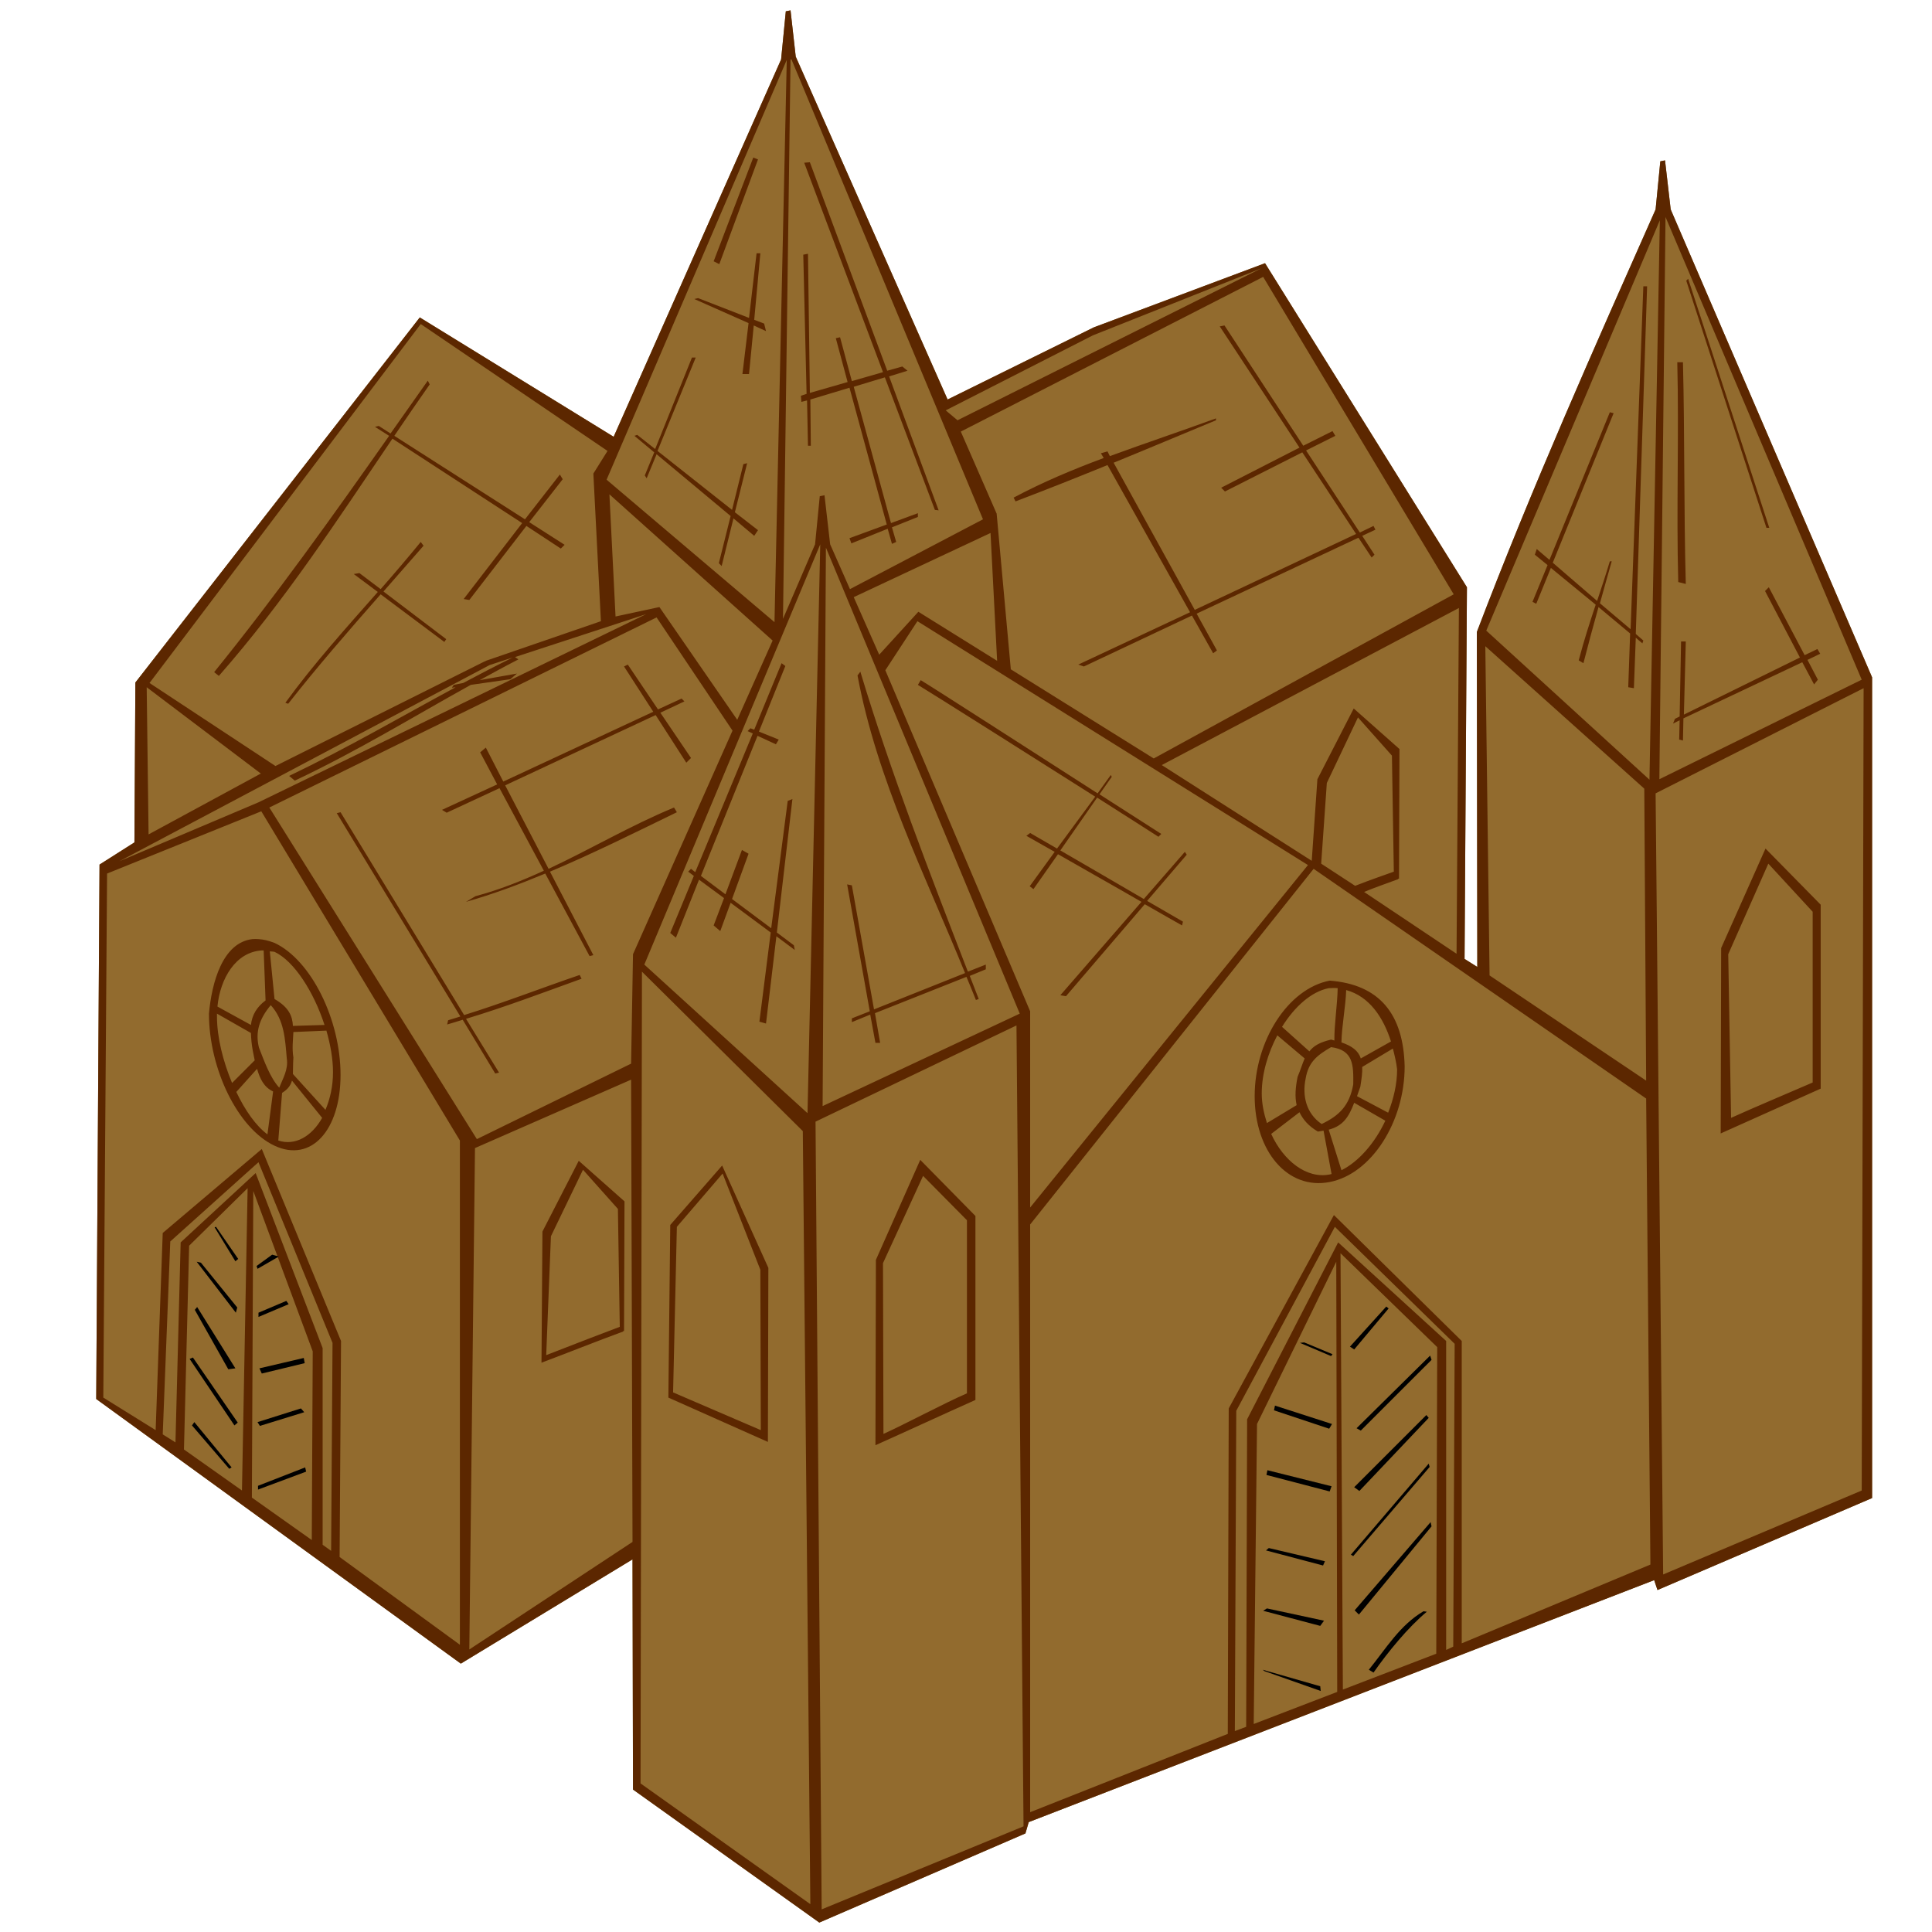 <?xml version="1.0" encoding="UTF-8" standalone="no"?>
<!-- Created with Inkscape (http://www.inkscape.org/) -->

<svg
   width="128"
   height="128"
   id="svg2"
   sodipodi:version="0.32"
   inkscape:version="1.3.2 (1:1.3.2+202311252150+091e20ef0f)"
   version="1.0"
   sodipodi:docname="Cathedral.svg"
   inkscape:output_extension="org.inkscape.output.svg.inkscape"
   xmlns:inkscape="http://www.inkscape.org/namespaces/inkscape"
   xmlns:sodipodi="http://sodipodi.sourceforge.net/DTD/sodipodi-0.dtd"
   xmlns:xlink="http://www.w3.org/1999/xlink"
   xmlns="http://www.w3.org/2000/svg"
   xmlns:svg="http://www.w3.org/2000/svg"
   xmlns:rdf="http://www.w3.org/1999/02/22-rdf-syntax-ns#"
   xmlns:cc="http://creativecommons.org/ns#"
   xmlns:dc="http://purl.org/dc/elements/1.1/">
  <defs
     id="defs4">
    <radialGradient
       r="8.252"
       fy="222.044"
       fx="14.207"
       cy="222.044"
       cx="14.207"
       gradientTransform="scale(1.395,0.717)"
       gradientUnits="userSpaceOnUse"
       id="radialGradient1968"
       xlink:href="#linearGradient2057"
       inkscape:collect="always" />
    <linearGradient
       inkscape:collect="always"
       id="linearGradient2057">
      <stop
         style="stop-color:#000000;stop-opacity:1;"
         offset="0"
         id="stop2059" />
      <stop
         style="stop-color:#000000;stop-opacity:0;"
         offset="1"
         id="stop2061" />
    </linearGradient>
  </defs>
  <sodipodi:namedview
     id="base"
     pagecolor="#ffffff"
     bordercolor="#666666"
     borderopacity="1.0"
     gridtolerance="10000"
     guidetolerance="10"
     objecttolerance="10"
     inkscape:pageopacity="0.0"
     inkscape:pageshadow="2"
     inkscape:zoom="5.6568542"
     inkscape:cx="43.398679"
     inkscape:cy="72.21328"
     inkscape:document-units="px"
     inkscape:current-layer="svg2"
     showgrid="false"
     width="744.09px"
     inkscape:window-width="1920"
     inkscape:window-height="1012"
     inkscape:window-x="0"
     inkscape:window-y="0"
     showguides="true"
     inkscape:guide-bbox="true"
     inkscape:showpageshadow="2"
     inkscape:pagecheckerboard="0"
     inkscape:deskcolor="#d1d1d1"
     inkscape:window-maximized="1" />
  <path
     d="M 52.375,0.688 52.062,0.75 51.75,3.938 40.656,28.938 27.812,21.031 8.969,45.219 8.906,55.812 6.594,57.281 6.375,92.688 l 24.156,17.531 11.375,-6.906 0.031,15.25 12.344,8.812 13.656,-5.906 0.219,-0.75 41.438,-16.031 0.219,0.656 L 124.031,99.25 V 44.875 l -13.344,-31 -0.375,-3.25 -0.312,0.062 -0.312,3.188 c -4.013,9.044 -8.251,18.549 -11.844,28 L 97.875,64.062 97.031,63.531 97.188,38.906 83.812,17.438 72.469,21.688 62.781,26.469 52.719,3.75 Z"
     style="fill:#926b2e;fill-opacity:1"
     id="path24" />
  <g
     inkscape:label="Layer 1"
     inkscape:groupmode="layer"
     id="g23">
    <path
       style="fill:#5c2700;fill-opacity:1;fill-rule:evenodd;stroke:none;stroke-width:1px;stroke-linecap:butt;stroke-linejoin:miter;stroke-opacity:1"
       d="M 52.375 0.688 L 52.062 0.75 L 51.75 3.938 L 40.656 28.938 L 27.812 21.031 L 8.969 45.219 L 8.906 55.812 L 6.594 57.281 L 6.375 92.688 L 30.531 110.219 L 41.906 103.312 L 41.938 118.562 L 54.281 127.375 L 67.938 121.469 L 68.156 120.719 L 109.594 104.688 L 109.812 105.344 L 124.031 99.25 L 124.031 44.875 L 110.688 13.875 L 110.312 10.625 L 110 10.688 L 109.688 13.875 C 105.675 22.919 101.437 32.424 97.844 41.875 L 97.875 64.062 L 97.031 63.531 L 97.188 38.906 L 83.812 17.438 L 72.469 21.688 L 62.781 26.469 L 52.719 3.75 L 52.375 0.688 z M 52.375 3.938 L 52.438 3.938 L 65.125 34.406 L 56.312 39.031 L 55 36.062 L 54.625 32.812 L 54.312 32.875 L 54 36.062 L 51.875 41 L 52.375 3.938 z M 52.125 3.969 L 51.312 41.219 L 40.188 31.781 L 52.125 3.969 z M 49.906 10.438 L 47.281 17.312 L 47.656 17.5 L 50.219 10.562 L 49.906 10.438 z M 53.656 10.75 L 53.281 10.781 L 58.5 24.656 L 56.438 25.25 L 55.656 22.344 L 55.375 22.406 L 56.156 25.312 L 53.656 26.031 L 53.531 16.812 L 53.219 16.875 L 53.438 26.094 L 53.062 26.219 L 53.094 26.625 L 53.469 26.531 L 53.531 29.531 L 53.719 29.531 L 53.688 26.469 L 56.281 25.688 L 58.75 34.75 L 56.281 35.656 L 56.406 36 L 58.812 35.031 L 59.094 36.031 L 59.375 35.906 L 59.094 34.938 L 60.812 34.25 L 60.812 34 L 59.031 34.656 L 56.562 25.625 L 58.625 25 L 61.938 33.781 L 62.188 33.812 L 58.906 24.938 L 60.125 24.562 L 59.781 24.281 L 58.781 24.562 L 53.656 10.75 z M 110.344 14.375 L 123.344 45.031 L 109.938 51.625 L 110.344 14.375 z M 109.969 14.594 L 109.281 51.656 L 98.469 41.781 L 109.969 14.594 z M 50.125 16.781 L 49.625 21.062 L 46.25 19.75 L 46 19.812 L 49.594 21.406 L 49.188 24.781 L 49.625 24.781 L 49.938 21.562 L 50.75 21.938 L 50.625 21.438 L 49.969 21.188 L 50.375 16.781 L 50.125 16.781 z M 83.562 17.781 L 63.438 27.844 L 62.656 27.188 L 72.406 22.219 L 83.562 17.781 z M 83.688 18.344 L 96.312 39.375 L 76.438 50.25 L 66.969 44.344 L 66.031 34.031 L 63.656 28.594 L 83.688 18.344 z M 111.844 18.469 L 111.719 18.594 L 117.031 34.969 L 117.219 34.969 L 111.844 18.469 z M 108.875 18.969 L 108.031 41.688 L 106 39.969 C 106.261 39.044 106.511 38.109 106.781 37.188 L 106.656 37.188 C 106.382 38.096 106.098 38.956 105.812 39.812 L 102.875 37.281 L 106.906 27.375 L 106.656 27.312 L 102.656 37.094 L 101.812 36.375 L 101.688 36.75 L 102.531 37.438 L 101.531 39.875 L 101.781 40 L 102.75 37.625 L 105.719 40.062 C 105.318 41.264 104.932 42.46 104.594 43.75 L 104.906 43.938 C 105.226 42.692 105.558 41.457 105.906 40.219 L 108 41.969 L 107.875 45.531 L 108.25 45.594 L 108.375 42.25 L 108.812 42.625 L 108.875 42.438 L 108.375 42 L 109.125 18.969 L 108.875 18.969 z M 27.875 21.469 L 40.25 29.875 L 39.312 31.375 L 39.812 41.156 L 32.188 43.781 L 32.156 43.812 L 32.125 43.812 L 18.25 50.75 L 9.906 45.25 L 27.875 21.469 z M 81.125 21.562 L 80.812 21.625 L 86.094 29.656 L 80.906 32.312 L 81.156 32.562 L 86.281 29.969 L 89.844 35.375 L 79.156 40.406 L 73.781 30.656 C 76.044 29.733 78.304 28.779 80.562 27.844 L 80.562 27.719 C 78.227 28.574 75.86 29.363 73.531 30.219 L 73.375 29.906 L 72.938 30.031 L 73.125 30.344 C 71.082 31.105 69.08 31.943 67.156 32.969 L 67.281 33.219 C 69.325 32.441 71.35 31.637 73.375 30.812 L 78.844 40.562 L 71.438 44.031 L 71.812 44.156 L 78.969 40.781 L 80.375 43.281 L 80.625 43.094 L 79.281 40.656 L 90 35.625 L 90.875 36.938 L 91.062 36.75 L 90.25 35.5 L 91.125 35.094 L 91 34.844 L 90.094 35.281 L 86.531 29.844 L 88.469 28.875 L 88.281 28.562 L 86.344 29.531 L 81.125 21.562 z M 45.844 23.688 L 43.406 29.75 L 42.219 28.812 L 42.031 28.875 L 43.344 29.969 L 42.719 31.5 L 42.844 31.688 L 43.5 30.094 L 48.406 34.188 L 47.625 37.312 L 47.812 37.5 L 48.594 34.344 L 49.969 35.5 L 50.219 35.125 L 48.688 33.938 L 49.5 30.688 L 49.25 30.75 L 48.5 33.781 L 43.562 29.875 L 46.094 23.688 L 45.844 23.688 z M 111.125 24 C 111.242 28.834 111.058 33.729 111.188 38.562 L 111.688 38.688 C 111.556 33.854 111.62 28.833 111.5 24 L 111.125 24 z M 28.344 25.219 C 27.529 26.383 26.698 27.546 25.875 28.719 L 25.094 28.219 L 24.844 28.281 L 25.781 28.875 C 22.032 34.215 18.188 39.591 14.188 44.531 L 14.5 44.781 C 18.89 39.783 22.333 34.478 26 29.062 L 34.594 34.656 L 30.719 39.688 L 31.094 39.75 L 34.875 34.844 L 37.156 36.344 L 37.406 36.094 L 35.062 34.594 L 37.281 31.75 L 37.094 31.438 L 34.781 34.406 L 26.125 28.875 C 26.894 27.74 27.667 26.613 28.469 25.469 L 28.344 25.219 z M 40.375 32.75 L 51.188 42.438 L 48.844 47.688 L 43.688 40.219 L 40.781 40.844 L 40.375 32.75 z M 65.625 35.312 L 66.062 43.781 L 60.844 40.531 L 58.25 43.375 L 56.562 39.562 L 65.625 35.312 z M 27.875 35.906 C 27.009 36.962 26.124 38.003 25.219 39.031 L 23.812 37.969 L 23.438 38.031 L 25.031 39.219 C 22.92 41.612 20.776 43.987 18.906 46.562 L 19.094 46.625 C 20.957 44.249 23.087 41.795 25.219 39.375 L 29.438 42.531 L 29.562 42.344 L 25.406 39.188 C 26.3 38.174 27.206 37.135 28.062 36.156 L 27.875 35.906 z M 54.344 36.062 L 53.5 73.75 L 42.688 63.906 L 54.344 36.062 z M 54.719 36.281 L 67.562 67.156 L 54.5 73.281 L 54.719 36.281 z M 117.188 38.906 L 116.938 39.156 L 119.25 43.562 L 111.562 47.344 L 111.688 42.5 L 111.375 42.5 L 111.281 47.469 L 110.969 47.625 L 110.844 47.938 L 111.281 47.719 L 111.25 49 L 111.5 49.062 L 111.531 47.594 L 119.406 43.875 L 120.188 45.344 L 120.438 45.031 L 119.75 43.719 L 120.594 43.312 L 120.406 43 L 119.562 43.406 L 117.188 38.906 z M 96.656 40.281 L 96.5 63.188 L 90.375 59.094 C 91.115 58.787 91.875 58.529 92.625 58.25 L 92.625 58.219 L 92.688 58.219 L 92.719 49.625 L 89.688 46.938 L 87.281 51.625 L 86.906 57.031 L 76.969 50.688 L 96.656 40.281 z M 42.812 40.688 L 17.125 53.156 L 7.906 57.062 L 32.438 44.062 L 33.969 43.562 C 32.838 44.118 31.754 44.68 30.688 45.25 L 30.062 45.375 L 29.938 45.562 L 30.188 45.531 C 26.524 47.506 23.094 49.521 19.156 51.406 L 19.531 51.719 C 23.766 49.716 27.296 47.533 31.188 45.375 L 33.812 45 L 34.25 44.625 L 31.781 45.062 C 32.623 44.601 33.452 44.145 34.344 43.688 L 34.125 43.531 L 42.812 40.688 z M 43.5 40.906 L 48.531 48.406 L 41.938 63.219 L 41.812 70.469 L 31.594 75.469 L 17.844 53.5 L 43.5 40.906 z M 60.781 41.156 L 86.656 57.312 L 68.25 80 L 68.25 67 L 58.656 44.406 L 60.781 41.156 z M 98.406 42.812 L 108.938 52.25 L 109.062 71.594 L 98.688 64.625 L 98.406 42.812 z M 51.781 43.938 L 49.969 48.344 L 49.719 48.25 L 49.531 48.438 L 49.875 48.594 L 46.062 57.781 L 45.781 57.562 L 45.594 57.75 L 45.969 58.031 L 44.406 61.812 L 44.781 62.125 L 46.312 58.281 L 47.969 59.5 L 47.281 61.312 L 47.719 61.688 L 48.406 59.812 L 51.062 61.781 L 50.312 67.688 L 50.75 67.812 L 51.438 62.031 L 52.656 62.938 L 52.594 62.625 L 51.469 61.781 L 52.5 52.938 L 52.188 53.062 L 51.094 61.5 L 48.5 59.562 L 49.594 56.562 L 49.156 56.312 L 48.062 59.25 L 46.438 58.031 L 50.188 48.75 L 51.406 49.312 L 51.594 49 L 50.281 48.469 L 52.031 44.125 L 51.781 43.938 z M 41.594 44.031 L 41.344 44.156 L 43.281 47.156 L 33.344 51.781 L 32.188 49.531 L 31.812 49.844 L 32.938 51.969 L 29.281 53.656 L 29.594 53.844 L 33.094 52.219 L 36.031 57.688 C 34.578 58.353 33.088 58.953 31.5 59.375 L 30.875 59.75 C 32.677 59.239 34.408 58.587 36.125 57.875 L 39.062 63.344 L 39.312 63.281 L 36.438 57.75 C 39.294 56.547 42.08 55.156 44.844 53.812 L 44.656 53.5 C 41.761 54.701 39.12 56.266 36.344 57.562 L 33.469 52.031 L 43.438 47.375 L 45.469 50.531 L 45.781 50.219 L 43.75 47.219 L 45.344 46.469 L 45.156 46.281 L 43.594 47 L 41.594 44.031 z M 57 44.5 L 56.812 44.75 C 58.105 51.676 61.294 57.972 63.938 64.469 L 57.906 66.875 L 56.438 58.656 L 56.125 58.594 L 57.625 67 L 56.438 67.469 L 56.438 67.719 L 57.656 67.219 L 58 69.094 L 58.312 69.094 L 57.969 67.125 L 64.031 64.719 C 64.239 65.232 64.457 65.734 64.656 66.25 L 64.844 66.188 C 64.647 65.677 64.448 65.167 64.25 64.656 L 65.312 64.219 L 65.312 63.906 L 64.125 64.375 C 61.584 57.809 59.033 51.245 57 44.5 z M 61 45.062 L 60.812 45.375 C 61.743 45.933 68.237 50.041 72.562 52.781 L 70.031 56.219 C 69.435 55.875 68.457 55.302 68.25 55.188 L 68 55.375 C 68.195 55.483 69.248 56.078 69.875 56.438 L 68.219 58.719 L 68.469 58.906 L 70.094 56.594 C 72.062 57.723 73.678 58.625 75.625 59.75 L 70.25 65.938 L 70.625 66 L 75.844 59.906 C 76.66 60.378 78.312 61.312 78.312 61.312 L 78.375 61.062 C 78.375 61.062 76.768 60.135 76 59.688 L 78.625 56.625 L 78.5 56.438 L 75.781 59.562 C 73.875 58.452 72.214 57.478 70.25 56.344 L 72.688 52.844 C 74.294 53.861 76.75 55.438 76.75 55.438 L 76.938 55.25 C 76.938 55.25 74.455 53.659 72.844 52.625 L 73.656 51.469 L 73.594 51.344 L 72.719 52.562 C 68.375 49.775 61.87 45.584 61 45.062 z M 9.719 45.531 L 17.281 51.25 L 9.844 55.281 L 9.719 45.531 z M 123.469 45.594 L 123.344 98.75 L 110.188 104.312 L 109.688 52.562 L 123.469 45.594 z M 89.969 47.531 L 92.219 50.062 L 92.344 57.75 C 91.982 57.881 90.696 58.326 89.781 58.688 L 87.531 57.219 L 87.906 51.875 L 89.969 47.531 z M 17.312 53.75 L 30.469 75.562 L 30.469 108.969 L 22.5 103.156 L 22.594 88.844 L 17.344 76.125 L 10.781 81.688 L 10.312 94.75 L 6.844 92.594 L 7.094 57.875 L 17.312 53.75 z M 22.562 53.812 L 22.312 53.875 L 30.5 67.344 C 30.23 67.426 29.956 67.518 29.688 67.594 L 29.625 67.875 C 29.971 67.78 30.312 67.665 30.656 67.562 L 32.812 71.125 L 33.062 71.062 L 30.875 67.5 C 33.46 66.72 35.992 65.76 38.531 64.844 L 38.406 64.594 C 35.908 65.445 33.308 66.458 30.75 67.25 L 22.562 53.812 z M 116.969 56.219 L 114.031 62.812 L 114 75.094 C 116.212 74.104 118.413 73.114 120.625 72.125 L 120.625 59.938 L 116.969 56.219 z M 117.156 57.219 L 120.094 60.406 L 120.094 71.719 C 118.531 72.399 116.239 73.358 114.688 74.062 L 114.5 63.219 L 117.156 57.219 z M 87.031 57.562 L 109.062 72.781 L 109.344 103.656 L 96.844 108.875 L 96.844 88.844 L 88.375 80.5 L 81.406 93.312 L 81.344 114.875 L 68.25 120.062 L 68.25 81.125 L 87.031 57.562 z M 16.719 62.219 C 14.753 62.448 14.029 65.083 13.844 67.156 C 13.844 70.821 15.76 74.768 18.188 75.906 C 20.615 77.044 22.562 74.883 22.562 71.219 C 22.562 67.554 20.615 63.607 18.188 62.469 C 17.8 62.322 17.45 62.235 17.125 62.219 C 16.983 62.212 16.85 62.203 16.719 62.219 z M 17.344 62.969 C 17.386 62.966 17.426 62.969 17.469 62.969 L 17.594 66.281 C 17.007 66.716 16.695 67.258 16.625 67.906 L 14.406 66.688 C 14.585 64.816 15.626 63.069 17.344 62.969 z M 17.875 63.031 C 17.974 63.045 18.085 63.038 18.188 63.062 C 19.484 63.67 20.786 65.705 21.5 67.906 L 19.406 67.969 C 19.377 67.315 19.132 66.729 18.188 66.188 L 17.875 63.031 z M 42.531 64.375 L 53.188 74.938 L 53.688 126.156 L 42.438 118.156 L 42.531 64.375 z M 88.094 64.969 C 85.308 65.512 83.125 68.98 83.125 72.625 C 83.125 76.27 85.308 78.856 88.094 78.312 C 90.88 77.769 93.062 74.302 93.062 70.656 C 92.982 67.195 91.404 65.222 88.094 64.969 z M 88.031 65.469 C 88.247 65.459 88.427 65.447 88.625 65.469 C 88.607 66.538 88.392 67.9 88.406 68.938 C 88.33 68.919 88.269 68.892 88.188 68.875 C 87.408 69.06 87.021 69.305 86.75 69.656 L 84.938 68.031 C 85.77 66.688 86.889 65.692 88.031 65.469 z M 89.188 65.594 C 90.731 66.014 91.654 67.422 92.156 69 L 90.156 70.125 C 89.993 69.608 89.563 69.299 88.875 69.062 C 88.885 68.038 89.159 66.642 89.188 65.594 z M 17.938 66.594 C 18.838 67.579 18.891 68.861 19 70.125 C 19.116 70.854 18.735 71.461 18.5 72.062 C 17.882 71.377 17.507 70.3 17.156 69.406 C 16.902 68.381 17.176 67.504 17.938 66.594 z M 14.375 67.156 L 16.625 68.438 C 16.636 68.804 16.672 69.207 16.75 69.625 C 16.792 69.847 16.83 70.039 16.875 70.25 L 15.375 71.75 C 14.783 70.329 14.375 68.74 14.375 67.344 C 14.375 67.282 14.374 67.218 14.375 67.156 z M 67.344 67.938 L 67.812 121 L 54.438 126.5 L 54.031 74.312 L 67.344 67.938 z M 21.625 68.281 C 21.89 69.202 22.062 70.155 22.062 71.031 C 22.062 71.976 21.867 72.811 21.562 73.531 L 19.406 71.156 C 19.418 70.845 19.408 70.491 19.438 70.062 C 19.337 69.439 19.418 68.89 19.438 68.375 L 21.625 68.281 z M 84.625 68.594 L 86.438 70.125 C 86.293 70.446 86.171 70.867 85.969 71.344 C 85.831 72.019 85.777 72.65 85.906 73.219 L 83.938 74.406 C 83.741 73.785 83.594 73.133 83.594 72.438 C 83.594 71.119 84.01 69.766 84.625 68.594 z M 88.188 69.375 C 89.668 69.568 89.675 70.565 89.656 71.844 C 89.407 73.242 88.739 73.908 87.562 74.469 C 86.528 73.763 86.271 72.588 86.5 71.469 C 86.69 70.313 87.32 69.89 88.188 69.375 z M 92.281 69.469 C 92.401 69.928 92.51 70.39 92.562 70.844 C 92.562 71.814 92.333 72.793 91.969 73.719 L 89.906 72.625 C 89.98 72.423 90.041 72.224 90.125 72 C 90.208 71.482 90.27 71.051 90.25 70.688 L 92.281 69.469 z M 17.031 70.812 C 17.226 71.489 17.491 72.03 18.094 72.312 L 17.719 75.156 C 16.953 74.586 16.241 73.572 15.656 72.344 L 17.031 70.812 z M 41.812 71.531 L 41.906 102.156 L 31.094 109.281 L 31.469 76.062 L 41.812 71.531 z M 19.344 71.594 L 21.344 74.062 C 20.652 75.294 19.545 75.931 18.438 75.562 L 18.688 72.406 C 19.082 72.168 19.264 71.887 19.344 71.594 z M 89.719 73.062 L 91.781 74.25 C 91.089 75.734 90.006 76.969 88.875 77.531 L 88.031 74.844 C 89.017 74.584 89.366 73.969 89.719 73.062 z M 86.094 73.688 C 86.317 74.154 86.679 74.598 87.312 74.969 C 87.448 74.957 87.568 74.926 87.688 74.906 L 88.219 77.781 C 88.179 77.791 88.133 77.805 88.094 77.812 C 86.559 78.112 85.034 76.905 84.219 75.125 L 86.094 73.688 z M 60.969 76.844 L 58.031 83.469 L 58 95.75 C 60.212 94.76 62.413 93.739 64.625 92.75 L 64.625 80.562 L 60.969 76.844 z M 38.344 76.906 L 35.938 81.594 L 35.875 90.281 C 37.68 89.605 39.471 88.883 41.281 88.219 L 41.281 88.188 L 41.344 88.188 L 41.375 79.594 L 38.344 76.906 z M 17.125 77 L 22.031 88.969 L 21.938 102.75 L 21.375 102.344 L 21.375 89.312 L 16.938 77.719 L 11.969 82.312 L 11.625 95.562 L 10.781 95.031 L 11.281 82.25 L 17.125 77 z M 47.844 77.219 L 44.406 81.156 L 44.281 92.594 L 50.875 95.531 L 50.906 84 L 47.844 77.219 z M 38.625 77.5 L 40.938 80.094 L 41.062 87.906 C 40.516 88.105 37.872 89.123 36.188 89.781 L 36.5 81.906 L 38.625 77.5 z M 47.875 77.75 L 50.375 84.125 L 50.406 94.75 L 44.594 92.25 L 44.844 81.281 L 47.875 77.75 z M 61.156 77.906 L 64.062 80.844 L 64.062 92.312 C 62.5 92.992 60.083 94.295 58.531 95 L 58.5 83.688 L 61.156 77.906 z M 16.406 78.719 L 16.031 98.75 L 12.188 96.031 L 12.531 82.531 L 16.406 78.719 z M 16.781 78.906 L 20.719 89.531 L 20.656 102.031 L 16.688 99.219 L 16.781 78.906 z M 88.438 81.281 L 96.375 89.031 L 96.281 109.094 L 95.812 109.312 L 95.812 88.844 L 88.656 82.312 L 82.625 94.031 L 82.562 114.406 L 81.812 114.688 L 81.906 93.469 L 88.438 81.281 z M 88.812 83.031 L 95.219 89.25 L 95.156 109.562 L 88.969 111.938 L 88.812 83.031 z M 88.531 83.594 L 88.594 112.094 L 83.062 114.219 L 83.281 94.344 L 88.531 83.594 z "
       id="path1" />
    <path
       style="fill:#000000;fill-opacity:1;fill-rule:evenodd;stroke:none;stroke-width:1px;stroke-linecap:butt;stroke-linejoin:miter;stroke-opacity:1"
       d="M 13.312,83.656 L 13.031,83.594 L 15.625,86.969 L 15.719,86.625 L 13.312,83.656 z"
       id="path2"
       sodipodi:nodetypes="ccccc" />
    <path
       style="fill:#000000;fill-opacity:1;fill-rule:evenodd;stroke:none;stroke-width:1px;stroke-linecap:butt;stroke-linejoin:miter;stroke-opacity:1"
       d="M 13.062,86.594 L 12.906,86.781 L 15.125,90.719 L 15.594,90.656 L 13.062,86.594 z"
       id="path3"
       sodipodi:nodetypes="ccccc" />
    <path
       style="fill:#000000;fill-opacity:1;fill-rule:evenodd;stroke:none;stroke-width:1px;stroke-linecap:butt;stroke-linejoin:miter;stroke-opacity:1"
       d="M 12.781,89.938 L 12.562,90.031 L 15.531,94.438 L 15.75,94.25 L 12.781,89.938 z"
       id="path4"
       sodipodi:nodetypes="ccccc" />
    <path
       style="fill:#000000;fill-opacity:1;fill-rule:evenodd;stroke:none;stroke-width:1px;stroke-linecap:butt;stroke-linejoin:miter;stroke-opacity:1"
       d="M 12.875,94.219 L 12.719,94.438 L 15.188,97.312 L 15.344,97.219 L 12.875,94.219 z"
       id="path5"
       sodipodi:nodetypes="ccccc" />
    <path
       style="fill:#000000;fill-opacity:1;fill-rule:evenodd;stroke:none;stroke-width:1px;stroke-linecap:butt;stroke-linejoin:miter;stroke-opacity:1"
       d="M 14.312,81.281 L 14.219,81.312 L 15.594,83.562 L 15.781,83.406 L 14.312,81.281 z"
       id="path6"
       sodipodi:nodetypes="ccccc" />
    <path
       style="fill:#000000;fill-opacity:1;fill-rule:evenodd;stroke:none;stroke-width:1px;stroke-linecap:butt;stroke-linejoin:miter;stroke-opacity:1"
       d="M 17,83.875 L 17.062,84.062 L 18.469,83.25 L 18.031,83.125 L 17,83.875 z"
       id="path7"
       sodipodi:nodetypes="ccccc" />
    <path
       style="fill:#000000;fill-opacity:1;fill-rule:evenodd;stroke:none;stroke-width:1px;stroke-linecap:butt;stroke-linejoin:miter;stroke-opacity:1"
       d="M 18.969,86.188 L 17.125,86.969 L 17.125,87.25 L 19.125,86.406 L 18.969,86.188 z"
       id="path8"
       sodipodi:nodetypes="ccccc" />
    <path
       style="fill:#000000;fill-opacity:1;fill-rule:evenodd;stroke:none;stroke-width:1px;stroke-linecap:butt;stroke-linejoin:miter;stroke-opacity:1"
       d="M 20.125,89.969 L 17.188,90.656 L 17.344,91 L 20.188,90.312 L 20.125,89.969 z"
       id="path9"
       sodipodi:nodetypes="ccccc" />
    <path
       style="fill:#000000;fill-opacity:1;fill-rule:evenodd;stroke:none;stroke-width:1px;stroke-linecap:butt;stroke-linejoin:miter;stroke-opacity:1"
       d="M 19.938,93.312 L 17.062,94.219 L 17.219,94.469 L 20.156,93.562 L 19.938,93.312 z"
       id="path10"
       sodipodi:nodetypes="ccccc" />
    <path
       style="fill:#000000;fill-opacity:1;fill-rule:evenodd;stroke:none;stroke-width:1px;stroke-linecap:butt;stroke-linejoin:miter;stroke-opacity:1"
       d="M 20.219,97.219 L 17.094,98.438 L 17.094,98.688 L 20.281,97.5 L 20.219,97.219 z"
       id="path11"
       sodipodi:nodetypes="ccccc" />
    <path
       style="fill:#000000;fill-opacity:1;fill-rule:evenodd;stroke:none;stroke-width:1px;stroke-linecap:butt;stroke-linejoin:miter;stroke-opacity:1"
       d="M 94.75,89.812 L 89.875,94.625 L 90.156,94.781 L 94.844,90.094 L 94.75,89.812 z"
       id="path12"
       sodipodi:nodetypes="ccccc" />
    <path
       style="fill:#000000;fill-opacity:1;fill-rule:evenodd;stroke:none;stroke-width:1px;stroke-linecap:butt;stroke-linejoin:miter;stroke-opacity:1"
       d="M 94.5,93.75 L 89.719,98.531 L 90.062,98.781 L 94.656,93.938 L 94.5,93.75 z"
       id="path13"
       sodipodi:nodetypes="ccccc" />
    <path
       style="fill:#000000;fill-opacity:1;fill-rule:evenodd;stroke:none;stroke-width:1px;stroke-linecap:butt;stroke-linejoin:miter;stroke-opacity:1"
       d="M 94.781,100.844 L 89.75,106.688 L 90.031,106.969 L 94.844,101.125 L 94.781,100.844 z"
       id="path14"
       sodipodi:nodetypes="ccccc" />
    <path
       style="fill:#000000;fill-opacity:1;fill-rule:evenodd;stroke:none;stroke-width:1px;stroke-linecap:butt;stroke-linejoin:miter;stroke-opacity:1"
       d="M 94.312,106.75 C 92.746,107.664 91.822,109.23 90.688,110.625 L 91,110.812 C 91.931,109.475 93.288,107.813 94.531,106.781 L 94.312,106.75 z"
       id="path15"
       sodipodi:nodetypes="ccccc" />
    <path
       style="fill:#000000;fill-opacity:1;fill-rule:evenodd;stroke:none;stroke-width:1px;stroke-linecap:butt;stroke-linejoin:miter;stroke-opacity:1"
       d="M 91.844,86.562 L 89.438,89.219 L 89.719,89.406 L 92,86.688 L 91.844,86.562 z"
       id="path16"
       sodipodi:nodetypes="ccccc" />
    <path
       style="fill:#000000;fill-opacity:1;fill-rule:evenodd;stroke:none;stroke-width:1px;stroke-linecap:butt;stroke-linejoin:miter;stroke-opacity:1"
       d="M 86.406,88.938 L 86.125,88.969 L 88.188,89.844 L 88.281,89.719 L 86.406,88.938 z"
       id="path17"
       sodipodi:nodetypes="ccccc" />
    <path
       style="fill:#000000;fill-opacity:1;fill-rule:evenodd;stroke:none;stroke-width:1px;stroke-linecap:butt;stroke-linejoin:miter;stroke-opacity:1"
       d="M 84.469,93.125 L 84.406,93.438 L 88.062,94.656 L 88.25,94.344 L 84.469,93.125 z"
       id="path18"
       sodipodi:nodetypes="ccccc" />
    <path
       style="fill:#000000;fill-opacity:1;fill-rule:evenodd;stroke:none;stroke-width:1px;stroke-linecap:butt;stroke-linejoin:miter;stroke-opacity:1"
       d="M 83.969,97.406 L 83.906,97.719 L 88.094,98.812 L 88.219,98.469 L 83.969,97.406 z"
       id="path19"
       sodipodi:nodetypes="ccccc" />
    <path
       style="fill:#000000;fill-opacity:1;fill-rule:evenodd;stroke:none;stroke-width:1px;stroke-linecap:butt;stroke-linejoin:miter;stroke-opacity:1"
       d="M 83.938,106.562 L 83.688,106.719 L 87.469,107.719 L 87.719,107.375 L 83.938,106.562 z"
       id="path20"
       sodipodi:nodetypes="ccccc" />
    <path
       style="fill:#000000;fill-opacity:1;fill-rule:evenodd;stroke:none;stroke-width:1px;stroke-linecap:butt;stroke-linejoin:miter;stroke-opacity:1"
       d="M 83.656,110.625 L 83.781,110.719 L 87.5,112.031 L 87.469,111.719 L 83.656,110.625 z"
       id="path21"
       sodipodi:nodetypes="ccccc" />
    <path
       id="path22"
       d="M 84.062,102.562 L 83.875,102.719 L 87.656,103.719 L 87.781,103.438 L 84.062,102.562 z"
       style="fill:#000000;fill-opacity:1;fill-rule:evenodd;stroke:none;stroke-width:1px;stroke-linecap:butt;stroke-linejoin:miter;stroke-opacity:1"
       sodipodi:nodetypes="ccccc" />
    <path
       id="path23"
       d="M 94.656,96.969 L 89.5,103 L 89.656,103.094 L 94.719,97.188 L 94.656,96.969 z"
       style="fill:#000000;fill-opacity:1;fill-rule:evenodd;stroke:none;stroke-width:1px;stroke-linecap:butt;stroke-linejoin:miter;stroke-opacity:1"
       sodipodi:nodetypes="ccccc" />
  </g>
</svg>
